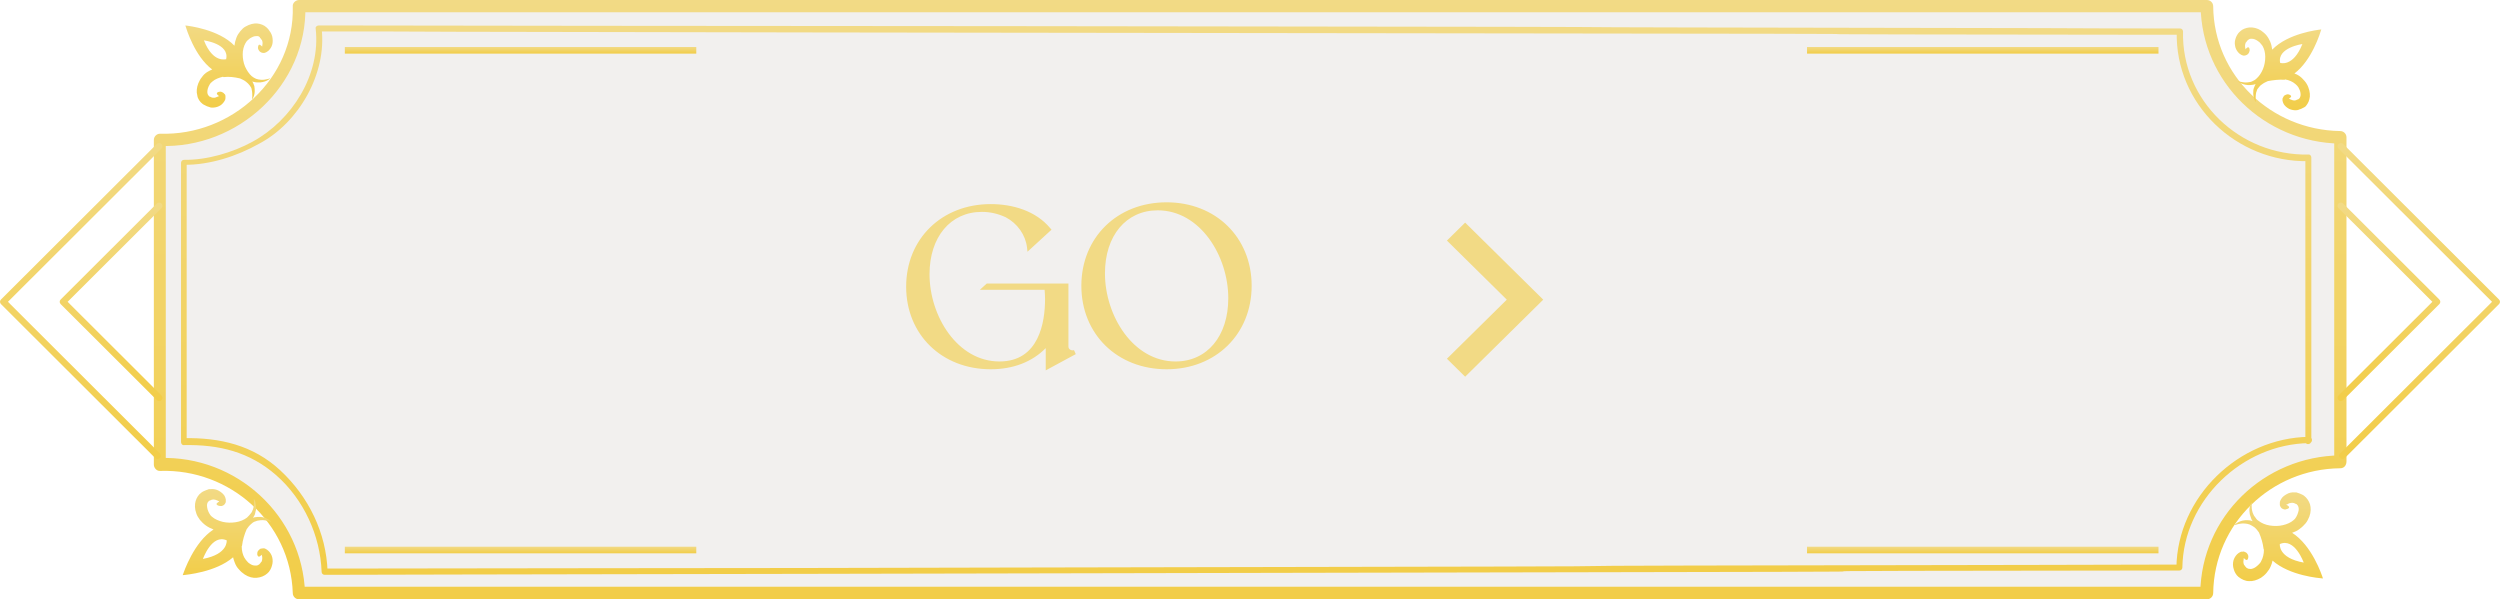 <svg width="292" height="70" viewBox="0 0 292 70" fill="none" xmlns="http://www.w3.org/2000/svg">
<path d="M19 16.5C31.4 15.7 34.833 5.833 35 1H257.5C258.3 12.2 268.5 16 273.5 16.5V53.5C261.1 55.1 257.667 64.5 257.5 69H35C33.8 57.8 23.833 54.333 19 54V16.5Z" fill="#7C6D54" fill-opacity="0.1"/>
<path d="M274.069 53.92C274.069 41.281 274.069 28.642 274.069 16.041C274.069 15.616 273.721 15.306 273.334 15.306C265.279 15.191 258.579 8.851 258.501 0.734C258.501 0.309 258.153 0 257.766 0C252.46 0 247.154 0 241.849 0C228.333 0 214.818 0 201.302 0C183.139 0 198.32 0 180.157 0C160.949 0 141.74 0 122.532 0C105.84 0 89.149 0 72.497 0C61.924 0 51.352 0 40.741 0C38.804 0 36.868 0 34.932 0C34.544 0 34.157 0.348 34.196 0.734C34.428 9.199 27.031 15.886 18.705 15.616C18.279 15.616 17.969 15.964 17.969 16.35C17.969 28.989 17.969 41.629 17.969 54.268C17.969 54.655 18.318 55.041 18.705 55.003C26.876 54.732 33.925 61.033 34.196 69.266C34.196 69.691 34.544 70 34.932 70C40.237 70 45.543 70 50.848 70C64.364 70 77.88 70 91.395 70C109.558 70 127.682 70 145.845 70C165.054 70 184.262 70 203.471 70C220.162 70 203.548 70 220.201 70C230.773 70 241.345 70 251.956 70C253.893 70 255.829 70 257.766 70C258.191 70 258.501 69.652 258.501 69.266C258.617 61.148 265.279 54.771 273.334 54.694C274.302 54.694 274.302 53.186 273.334 53.186C264.427 53.302 257.107 60.337 256.991 69.266C257.223 69.034 257.494 68.763 257.727 68.531C252.421 68.531 247.116 68.531 241.81 68.531C228.294 68.531 214.779 68.531 201.263 68.531C183.1 68.531 198.281 68.531 180.118 68.531C160.91 68.531 141.701 68.531 122.493 68.531C105.802 68.531 89.11 68.531 72.458 68.531C61.885 68.531 51.313 68.531 40.702 68.531C38.766 68.531 36.829 68.531 34.893 68.531C35.125 68.763 35.396 69.034 35.629 69.266C35.319 60.26 27.651 53.186 18.628 53.495C18.86 53.727 19.131 53.998 19.363 54.23C19.363 41.59 19.363 28.951 19.363 16.311C19.131 16.543 18.86 16.814 18.628 17.046C27.806 17.394 35.9 9.934 35.667 0.696C35.435 0.928 35.164 1.198 34.932 1.43C40.237 1.43 45.543 1.43 50.848 1.43C64.364 1.43 77.88 1.43 91.395 1.43C109.558 1.43 127.682 1.43 145.845 1.43C165.054 1.43 184.262 1.43 203.471 1.43C220.162 1.43 203.548 1.43 220.201 1.43C230.773 1.43 241.345 1.43 251.956 1.43C253.893 1.43 255.829 1.43 257.766 1.43C257.533 1.198 257.262 0.928 257.03 0.696C257.146 9.625 264.504 16.659 273.372 16.775C273.14 16.543 272.869 16.273 272.637 16.041C272.637 28.68 272.637 41.32 272.637 53.92C272.559 54.887 274.069 54.887 274.069 53.92Z" fill="url(#paint0_linear_98_575)"/>
<path d="M269.964 51.485C269.964 40.469 269.964 29.415 269.964 18.399C269.964 18.205 269.809 18.012 269.616 18.051C261.599 18.205 254.784 11.75 254.977 3.672C254.977 3.479 254.822 3.324 254.629 3.324C249.207 3.324 243.824 3.324 238.402 3.285C224.693 3.247 210.983 3.247 197.235 3.208C178.956 3.169 193.944 3.169 175.665 3.131C156.534 3.092 137.403 3.092 118.272 3.054C102.006 3.054 85.741 3.015 69.514 3.015C59.91 3.015 50.306 2.976 40.702 2.976C39.54 2.976 38.378 2.976 37.216 2.976C37.023 2.976 36.829 3.131 36.868 3.324C37.487 8.697 34.118 14.031 29.51 16.543C27.186 17.819 24.166 18.708 21.493 18.669C21.3 18.669 21.145 18.824 21.145 19.017C21.145 29.878 21.145 40.779 21.145 51.64C21.145 51.833 21.3 52.026 21.493 51.988C25.56 51.91 29.122 52.761 32.259 55.505C35.474 58.327 37.41 62.54 37.565 66.792C37.565 66.985 37.72 67.14 37.913 67.14C43.335 67.14 48.757 67.101 54.179 67.101C67.927 67.062 81.675 67.062 95.423 67.024C113.741 66.985 132.058 66.946 150.376 66.908C169.507 66.869 188.599 66.83 207.73 66.792C223.918 66.753 206.762 66.715 222.95 66.676C232.399 66.676 241.849 66.637 251.337 66.637C252.421 66.637 253.467 66.637 254.551 66.637C254.745 66.637 254.9 66.483 254.9 66.289C255.016 58.443 261.871 51.872 269.693 51.756C270.158 51.756 270.158 51.022 269.693 51.022C261.483 51.137 254.319 58.018 254.203 66.289C254.319 66.173 254.435 66.057 254.551 65.941C249.129 65.941 243.708 65.98 238.286 65.98C224.538 66.019 210.79 66.019 197.042 66.057C178.724 66.096 193.711 66.135 175.394 66.173C156.263 66.212 137.17 66.251 118.039 66.289C101.851 66.328 85.702 66.367 69.514 66.367C60.065 66.367 50.616 66.405 41.128 66.405C40.043 66.405 38.998 66.405 37.913 66.405C38.03 66.521 38.146 66.637 38.262 66.753C38.107 62.231 36.055 58.018 32.724 54.925C29.549 51.988 25.676 51.099 21.455 51.176C21.571 51.292 21.687 51.408 21.803 51.524C21.803 40.663 21.803 29.762 21.803 18.901C21.687 19.017 21.571 19.133 21.455 19.249C24.475 19.288 27.69 18.244 30.284 16.775C34.893 14.34 38.185 8.619 37.565 3.324C37.449 3.44 37.333 3.556 37.216 3.672C42.638 3.672 48.021 3.672 53.443 3.711C67.152 3.749 80.862 3.749 94.609 3.788C112.889 3.827 131.206 3.827 149.485 3.865C168.616 3.904 187.747 3.904 206.878 3.943C223.105 3.981 206.065 3.981 222.292 4.02C231.896 4.02 241.5 4.058 251.104 4.058C252.266 4.058 253.428 4.058 254.59 4.058C254.474 3.943 254.358 3.827 254.241 3.711C254.048 12.175 261.212 18.978 269.616 18.824C269.5 18.708 269.383 18.592 269.267 18.476C269.267 29.492 269.267 40.547 269.267 51.563C269.229 51.988 269.964 51.988 269.964 51.485Z" fill="url(#paint1_linear_98_575)"/>
<path d="M252.111 5.489H211.061V6.261H252.111V5.489Z" fill="url(#paint2_linear_98_575)"/>
<path d="M252.111 63.854H211.061V64.627H252.111V63.854Z" fill="url(#paint3_linear_98_575)"/>
<path d="M81.326 5.489H40.276V6.261H81.326V5.489Z" fill="url(#paint4_linear_98_575)"/>
<path d="M81.326 63.854H40.276V64.627H81.326V63.854Z" fill="url(#paint5_linear_98_575)"/>
<path d="M269.732 11.596C269.848 11.209 269.81 10.707 269.616 10.204C269.538 9.972 269.384 9.702 269.19 9.47C268.996 9.238 268.764 9.006 268.532 8.851C268.377 8.736 268.183 8.658 267.989 8.581C270.042 7.035 271.01 3.827 271.126 3.44C270.7 3.479 267.215 3.904 265.395 5.798C265.356 5.489 265.279 5.141 265.162 4.87C265.046 4.6 264.891 4.329 264.698 4.097C264.504 3.865 264.272 3.711 264.078 3.556C263.652 3.285 263.149 3.17 262.723 3.208C262.335 3.247 261.909 3.401 261.638 3.672L261.522 3.788L261.483 3.827L261.445 3.865C261.406 3.943 261.328 4.02 261.29 4.097C261.251 4.174 261.212 4.252 261.173 4.329C261.173 4.368 261.135 4.406 261.135 4.445L261.096 4.561C260.98 4.909 261.019 5.218 261.096 5.527C261.173 5.798 261.328 6.03 261.522 6.223C261.638 6.3 261.754 6.416 261.909 6.455C261.948 6.455 261.987 6.494 262.025 6.494C262.064 6.494 262.103 6.494 262.142 6.494C262.219 6.494 262.335 6.455 262.413 6.416C262.568 6.339 262.645 6.223 262.684 6.146C262.723 6.068 262.723 5.991 262.761 5.914C262.761 5.643 262.684 5.527 262.606 5.527C262.529 5.489 262.413 5.605 262.297 5.721C262.258 5.721 262.258 5.759 262.219 5.759C262.219 5.759 262.219 5.721 262.258 5.721C262.258 5.682 262.258 5.682 262.258 5.682V5.643C262.219 5.566 262.219 5.45 262.219 5.334C262.219 5.218 262.258 5.102 262.297 4.986C262.297 4.986 262.297 4.948 262.335 4.948L262.374 4.909C262.413 4.87 262.413 4.832 262.451 4.793C262.49 4.754 262.49 4.754 262.529 4.716V4.677H262.568C262.568 4.677 262.606 4.677 262.606 4.638C262.723 4.561 262.8 4.522 262.916 4.522C263.032 4.522 263.265 4.522 263.536 4.677C263.652 4.754 263.807 4.832 263.923 4.948C264.039 5.064 264.155 5.218 264.272 5.373C264.465 5.721 264.581 6.146 264.581 6.648C264.581 7.112 264.504 7.615 264.31 8.078C264.117 8.542 263.846 8.929 263.536 9.199C263.381 9.354 263.187 9.431 263.032 9.509C262.955 9.547 262.839 9.586 262.761 9.586C262.684 9.586 262.568 9.625 262.49 9.625C262.142 9.663 261.871 9.586 261.677 9.547C261.483 9.509 261.367 9.47 261.367 9.47C261.367 9.47 261.445 9.586 261.638 9.663C261.832 9.779 262.103 9.895 262.529 9.934C262.645 9.934 262.723 9.934 262.839 9.934C262.955 9.934 263.071 9.895 263.187 9.895C263.265 9.856 263.381 9.856 263.458 9.818C263.42 9.895 263.381 9.972 263.342 10.05C263.303 10.166 263.265 10.282 263.226 10.359C263.187 10.475 263.187 10.552 263.187 10.668C263.149 11.055 263.226 11.364 263.303 11.596C263.381 11.789 263.458 11.905 263.458 11.905C263.497 11.905 263.458 11.789 263.458 11.557C263.458 11.364 263.458 11.055 263.536 10.745C263.575 10.668 263.613 10.591 263.613 10.514C263.652 10.436 263.691 10.359 263.768 10.282C263.884 10.127 264.001 9.972 264.194 9.856C264.388 9.702 264.62 9.586 264.891 9.47C265.55 9.354 266.169 9.277 266.828 9.315C266.866 9.315 266.866 9.315 266.905 9.277C267.37 9.354 267.796 9.547 268.106 9.818C268.26 9.934 268.377 10.088 268.454 10.204C268.532 10.359 268.609 10.514 268.648 10.63C268.725 10.9 268.725 11.132 268.686 11.248C268.648 11.364 268.609 11.48 268.493 11.557L268.454 11.596H268.415C268.377 11.596 268.338 11.634 268.338 11.634C268.299 11.634 268.26 11.673 268.222 11.673C268.222 11.673 268.183 11.673 268.183 11.712H268.144C268.028 11.75 267.912 11.75 267.796 11.712C267.68 11.673 267.563 11.634 267.486 11.596C267.486 11.596 267.447 11.596 267.447 11.557C267.447 11.557 267.447 11.557 267.408 11.557C267.37 11.557 267.37 11.557 267.331 11.557L267.37 11.518C267.486 11.402 267.641 11.325 267.602 11.248C267.602 11.171 267.486 11.055 267.254 11.016C267.176 11.016 267.099 11.016 267.021 11.055C266.944 11.093 266.789 11.132 266.711 11.287C266.673 11.364 266.634 11.441 266.595 11.518C266.595 11.557 266.595 11.596 266.595 11.634C266.595 11.673 266.595 11.712 266.595 11.75C266.634 11.905 266.673 12.06 266.75 12.176C266.905 12.408 267.099 12.562 267.37 12.717C267.641 12.833 267.951 12.91 268.299 12.871L268.415 12.833C268.454 12.833 268.493 12.833 268.532 12.794C268.609 12.755 268.686 12.755 268.764 12.717C268.841 12.678 268.919 12.639 268.996 12.601L269.074 12.562L269.151 12.524L269.267 12.446C269.384 12.33 269.655 11.982 269.732 11.596ZM266.324 7.344C265.937 5.566 268.919 5.141 268.919 5.141C267.834 7.885 266.324 7.344 266.324 7.344Z" fill="url(#paint6_linear_98_575)"/>
<path d="M262.684 67.874C263.11 67.913 263.613 67.758 264.078 67.488C264.31 67.333 264.543 67.14 264.736 66.908C264.93 66.676 265.124 66.405 265.24 66.096C265.317 65.903 265.395 65.71 265.433 65.478C267.447 67.256 270.894 67.526 271.32 67.565C271.204 67.178 270.042 63.7 267.718 62.231C268.028 62.115 268.338 61.999 268.609 61.767C268.88 61.574 269.112 61.342 269.306 61.11C269.5 60.878 269.616 60.607 269.732 60.337C269.926 59.834 269.926 59.293 269.809 58.907C269.693 58.52 269.422 58.134 269.112 57.902L268.996 57.824L268.919 57.786L268.841 57.747C268.764 57.709 268.686 57.67 268.57 57.631C268.493 57.593 268.415 57.593 268.338 57.554C268.299 57.554 268.26 57.515 268.222 57.515H268.067C267.679 57.477 267.37 57.554 267.099 57.709C266.827 57.863 266.595 58.018 266.44 58.288C266.363 58.404 266.285 58.559 266.285 58.714C266.285 58.752 266.285 58.791 266.285 58.829C266.285 58.868 266.285 58.907 266.285 58.984C266.285 59.061 266.363 59.177 266.401 59.255C266.518 59.409 266.634 59.448 266.75 59.486C266.866 59.525 266.944 59.525 266.982 59.486C267.253 59.448 267.37 59.332 267.37 59.255C267.37 59.177 267.253 59.061 267.099 58.984C267.06 58.984 267.06 58.945 267.06 58.907C267.06 58.907 267.099 58.907 267.137 58.907C267.176 58.907 267.176 58.907 267.176 58.907C267.176 58.907 267.215 58.907 267.215 58.868C267.292 58.829 267.408 58.752 267.525 58.752C267.641 58.714 267.796 58.714 267.912 58.752H267.951C267.951 58.752 267.989 58.752 267.989 58.791C268.028 58.791 268.067 58.829 268.105 58.829C268.144 58.868 268.183 58.868 268.183 58.868H268.222L268.26 58.907C268.338 58.984 268.415 59.061 268.454 59.216C268.493 59.332 268.531 59.564 268.415 59.873C268.377 60.028 268.299 60.182 268.222 60.337C268.144 60.492 268.028 60.646 267.873 60.762C267.563 61.033 267.137 61.226 266.634 61.342C266.13 61.458 265.627 61.458 265.123 61.38C264.62 61.303 264.155 61.11 263.807 60.839C263.613 60.723 263.497 60.569 263.381 60.376C263.303 60.298 263.265 60.221 263.226 60.144C263.187 60.066 263.148 59.989 263.11 59.873C262.994 59.525 262.994 59.216 262.994 59.023C262.994 58.829 263.032 58.675 262.994 58.675C262.994 58.675 262.916 58.791 262.839 58.984C262.761 59.177 262.684 59.525 262.761 59.95C262.761 60.066 262.8 60.144 262.839 60.26C262.877 60.376 262.916 60.492 262.955 60.607C262.994 60.685 263.032 60.801 263.11 60.878C263.032 60.839 262.955 60.839 262.877 60.801C262.761 60.762 262.645 60.762 262.529 60.762C262.413 60.762 262.296 60.762 262.219 60.762C261.793 60.801 261.483 60.955 261.29 61.071C261.096 61.187 261.018 61.264 261.018 61.303C261.018 61.342 261.135 61.303 261.367 61.226C261.561 61.187 261.87 61.11 262.219 61.149C262.296 61.149 262.413 61.187 262.49 61.187C262.568 61.226 262.684 61.226 262.761 61.264C262.955 61.342 263.11 61.458 263.303 61.574C263.497 61.728 263.691 61.96 263.846 62.192C264.117 62.811 264.31 63.468 264.388 64.125C264.388 64.163 264.426 64.163 264.426 64.202C264.426 64.705 264.31 65.168 264.117 65.516C264.039 65.71 263.923 65.826 263.768 65.98C263.652 66.096 263.497 66.212 263.381 66.289C263.11 66.444 262.877 66.483 262.761 66.444C262.606 66.444 262.529 66.405 262.413 66.328L262.374 66.289H262.335V66.251C262.296 66.212 262.296 66.212 262.258 66.173C262.219 66.135 262.219 66.096 262.18 66.058L262.142 66.019C262.142 66.019 262.142 65.98 262.103 65.98C262.064 65.864 262.025 65.748 262.025 65.632C262.025 65.516 262.064 65.362 262.064 65.284C262.064 65.246 262.064 65.246 262.064 65.246C262.064 65.246 262.064 65.246 262.064 65.207C262.064 65.168 262.064 65.168 262.025 65.168C262.064 65.168 262.064 65.207 262.103 65.207C262.219 65.323 262.335 65.439 262.451 65.4C262.529 65.362 262.606 65.246 262.606 64.975C262.606 64.898 262.568 64.821 262.529 64.743C262.49 64.666 262.413 64.55 262.219 64.473C262.142 64.434 262.025 64.395 261.948 64.434C261.909 64.434 261.87 64.434 261.793 64.434C261.754 64.434 261.716 64.473 261.677 64.473C261.522 64.55 261.406 64.627 261.29 64.743C261.096 64.936 260.941 65.207 260.864 65.478C260.786 65.787 260.786 66.135 260.902 66.483L260.941 66.599C260.941 66.637 260.98 66.676 260.98 66.715C261.018 66.792 261.057 66.869 261.096 66.947C261.135 67.024 261.212 67.101 261.251 67.178L261.29 67.217L261.328 67.256L261.444 67.372C261.832 67.681 262.258 67.874 262.684 67.874ZM266.285 63.545C268.028 62.772 269.074 65.71 269.074 65.71C266.053 65.168 266.285 63.545 266.285 63.545Z" fill="url(#paint7_linear_98_575)"/>
<path d="M23.662 12.137L23.778 12.214L23.856 12.253L23.933 12.291C24.011 12.33 24.088 12.369 24.166 12.408C24.243 12.446 24.321 12.446 24.398 12.485C24.437 12.485 24.476 12.523 24.514 12.523L24.63 12.562C24.979 12.601 25.328 12.523 25.56 12.408C25.831 12.291 26.025 12.098 26.18 11.866C26.257 11.75 26.334 11.634 26.334 11.441C26.334 11.402 26.334 11.364 26.334 11.325C26.334 11.287 26.334 11.248 26.334 11.209C26.334 11.132 26.296 11.016 26.218 10.977C26.102 10.823 25.986 10.784 25.908 10.745C25.831 10.707 25.753 10.707 25.676 10.707C25.405 10.745 25.328 10.823 25.328 10.939C25.328 11.016 25.444 11.093 25.56 11.209C25.599 11.209 25.599 11.248 25.599 11.248C25.599 11.248 25.56 11.248 25.521 11.248C25.482 11.248 25.482 11.248 25.482 11.248C25.482 11.248 25.444 11.248 25.444 11.287C25.366 11.325 25.25 11.364 25.134 11.402C25.018 11.441 24.901 11.402 24.785 11.402H24.747C24.747 11.402 24.708 11.402 24.708 11.364C24.669 11.364 24.63 11.325 24.592 11.325C24.553 11.287 24.514 11.287 24.514 11.287H24.476L24.437 11.248C24.359 11.171 24.282 11.093 24.243 10.939C24.204 10.823 24.204 10.591 24.282 10.32C24.321 10.166 24.398 10.05 24.476 9.895C24.553 9.74 24.669 9.624 24.824 9.509C25.134 9.238 25.56 9.083 26.025 8.967C26.063 8.967 26.063 8.967 26.102 9.006C26.76 8.929 27.38 9.006 28.038 9.161C28.309 9.277 28.542 9.393 28.735 9.547C28.89 9.663 29.045 9.818 29.161 9.972C29.239 10.05 29.239 10.127 29.316 10.204C29.355 10.282 29.394 10.359 29.394 10.436C29.471 10.745 29.471 11.055 29.471 11.248C29.471 11.441 29.433 11.557 29.471 11.596C29.471 11.596 29.549 11.48 29.626 11.287C29.704 11.093 29.781 10.784 29.742 10.359C29.742 10.243 29.704 10.166 29.704 10.05C29.665 9.934 29.626 9.818 29.587 9.74C29.549 9.663 29.51 9.586 29.471 9.509C29.549 9.547 29.665 9.586 29.742 9.586C29.858 9.624 29.975 9.624 30.091 9.624C30.207 9.624 30.323 9.624 30.401 9.624C30.788 9.586 31.098 9.47 31.291 9.354C31.485 9.238 31.562 9.161 31.562 9.161C31.562 9.161 31.446 9.161 31.253 9.238C31.059 9.277 30.749 9.354 30.439 9.315C30.362 9.315 30.285 9.277 30.168 9.277C30.091 9.238 29.975 9.238 29.897 9.199C29.704 9.122 29.549 9.006 29.394 8.89C29.084 8.62 28.813 8.194 28.619 7.769C28.426 7.305 28.348 6.803 28.348 6.339C28.348 5.875 28.464 5.411 28.658 5.063C28.735 4.909 28.852 4.754 29.006 4.638C29.123 4.522 29.278 4.406 29.394 4.368C29.665 4.213 29.897 4.213 30.013 4.213C30.168 4.213 30.246 4.252 30.323 4.329L30.362 4.368V4.406C30.401 4.445 30.401 4.445 30.439 4.484C30.478 4.522 30.478 4.561 30.517 4.6L30.556 4.638C30.556 4.638 30.556 4.677 30.594 4.677C30.633 4.793 30.672 4.909 30.672 5.025C30.672 5.141 30.633 5.257 30.633 5.334C30.633 5.373 30.633 5.373 30.633 5.373C30.633 5.373 30.633 5.373 30.633 5.411C30.633 5.45 30.633 5.45 30.672 5.45C30.633 5.45 30.633 5.411 30.594 5.411C30.478 5.295 30.362 5.218 30.285 5.218C30.207 5.218 30.13 5.373 30.13 5.605C30.13 5.682 30.168 5.759 30.207 5.837C30.246 5.914 30.323 6.03 30.478 6.107C30.556 6.146 30.633 6.184 30.749 6.184C30.788 6.184 30.827 6.184 30.865 6.184C30.904 6.184 30.943 6.146 30.982 6.146C31.137 6.107 31.253 5.991 31.369 5.914C31.562 5.721 31.717 5.489 31.795 5.218C31.872 4.948 31.872 4.6 31.795 4.252L31.756 4.136C31.756 4.097 31.717 4.059 31.717 4.02C31.679 3.943 31.64 3.865 31.601 3.788C31.446 3.556 31.369 3.479 31.33 3.401L31.291 3.363L31.253 3.324L31.137 3.208C30.865 2.938 30.439 2.783 30.052 2.744C29.665 2.706 29.161 2.822 28.697 3.092C28.464 3.208 28.271 3.401 28.077 3.633C27.884 3.865 27.729 4.097 27.612 4.406C27.496 4.716 27.419 5.025 27.38 5.334C25.56 3.44 22.036 3.015 21.648 2.976C21.765 3.363 22.733 6.571 24.785 8.117C24.592 8.194 24.437 8.272 24.243 8.388C23.972 8.542 23.74 8.774 23.585 9.006C23.391 9.238 23.275 9.47 23.159 9.74C22.965 10.243 22.926 10.745 23.043 11.132C23.081 11.518 23.352 11.905 23.662 12.137ZM23.817 4.716C23.817 4.716 26.838 5.102 26.412 6.919C26.412 6.88 24.901 7.46 23.817 4.716Z" fill="url(#paint8_linear_98_575)"/>
<path d="M31.214 66.985L31.33 66.869L31.369 66.83L31.407 66.792C31.446 66.715 31.523 66.637 31.562 66.56C31.601 66.483 31.64 66.405 31.678 66.328C31.678 66.289 31.717 66.251 31.717 66.212L31.756 66.096C31.872 65.748 31.872 65.4 31.795 65.091C31.717 64.782 31.562 64.55 31.369 64.357C31.252 64.241 31.136 64.163 30.981 64.086C30.943 64.086 30.904 64.047 30.865 64.047C30.826 64.047 30.788 64.047 30.71 64.047C30.633 64.047 30.517 64.086 30.439 64.086C30.284 64.163 30.207 64.279 30.129 64.357C30.091 64.434 30.052 64.511 30.052 64.589C30.013 64.859 30.129 64.975 30.207 65.014C30.284 65.052 30.4 64.936 30.555 64.82C30.594 64.82 30.594 64.782 30.633 64.782C30.633 64.782 30.633 64.82 30.594 64.82C30.555 64.859 30.594 64.859 30.594 64.859V64.898C30.633 64.975 30.633 65.091 30.633 65.246C30.633 65.362 30.594 65.516 30.555 65.594C30.555 65.594 30.555 65.632 30.517 65.632L30.478 65.671C30.439 65.71 30.439 65.748 30.4 65.787C30.362 65.826 30.362 65.826 30.323 65.864V65.903H30.284C30.284 65.903 30.245 65.903 30.245 65.941C30.129 66.019 30.052 66.057 29.897 66.057C29.742 66.057 29.51 66.057 29.277 65.903C29.161 65.826 29.006 65.748 28.89 65.594C28.774 65.478 28.658 65.323 28.542 65.13C28.348 64.782 28.232 64.318 28.232 63.816C28.232 63.777 28.27 63.777 28.27 63.738C28.348 63.081 28.542 62.424 28.813 61.806C28.968 61.574 29.161 61.342 29.355 61.187C29.51 61.032 29.703 60.917 29.897 60.878C29.974 60.839 30.091 60.801 30.168 60.801C30.245 60.801 30.362 60.762 30.439 60.762C30.788 60.723 31.098 60.801 31.291 60.839C31.485 60.917 31.601 60.955 31.64 60.917C31.64 60.917 31.562 60.801 31.369 60.685C31.175 60.569 30.865 60.414 30.439 60.375C30.323 60.375 30.207 60.375 30.129 60.375C30.013 60.375 29.897 60.414 29.781 60.414C29.703 60.414 29.626 60.453 29.549 60.491C29.587 60.414 29.665 60.298 29.703 60.221C29.781 60.105 29.781 59.989 29.82 59.873C29.858 59.757 29.858 59.641 29.897 59.564C29.936 59.139 29.858 58.829 29.82 58.597C29.742 58.404 29.665 58.288 29.665 58.288C29.626 58.288 29.665 58.404 29.665 58.636C29.665 58.829 29.665 59.139 29.549 59.486C29.51 59.564 29.471 59.641 29.432 59.757C29.394 59.834 29.355 59.912 29.277 59.989C29.161 60.144 29.006 60.298 28.851 60.453C28.503 60.723 28.038 60.917 27.535 60.994C27.031 61.071 26.528 61.071 26.024 60.955C25.56 60.839 25.095 60.646 24.785 60.375C24.63 60.26 24.514 60.105 24.436 59.95C24.359 59.796 24.282 59.641 24.243 59.486C24.165 59.177 24.165 58.945 24.204 58.829C24.243 58.675 24.32 58.597 24.398 58.52L24.436 58.481H24.475C24.514 58.481 24.553 58.443 24.553 58.443C24.591 58.443 24.63 58.404 24.669 58.404C24.669 58.404 24.708 58.404 24.708 58.365H24.746C24.863 58.327 24.979 58.327 25.134 58.365C25.25 58.404 25.366 58.443 25.443 58.481L25.482 58.52C25.482 58.52 25.482 58.52 25.521 58.52C25.56 58.52 25.56 58.52 25.598 58.52C25.598 58.559 25.56 58.559 25.56 58.597C25.405 58.713 25.288 58.791 25.288 58.868C25.288 58.945 25.405 59.061 25.676 59.1C25.753 59.1 25.831 59.1 25.908 59.1C26.024 59.061 26.14 59.023 26.257 58.868C26.295 58.791 26.373 58.713 26.373 58.597C26.373 58.559 26.373 58.52 26.373 58.443C26.373 58.404 26.373 58.365 26.373 58.327C26.334 58.172 26.295 58.018 26.218 57.902C26.063 57.67 25.831 57.477 25.56 57.322C25.288 57.167 24.94 57.09 24.591 57.129H24.436C24.398 57.129 24.359 57.129 24.32 57.167C24.243 57.206 24.165 57.206 24.088 57.245C24.011 57.283 23.933 57.322 23.817 57.361L23.739 57.399L23.662 57.438L23.546 57.515C23.197 57.747 22.965 58.134 22.849 58.52C22.733 58.907 22.733 59.448 22.926 59.95C23.004 60.221 23.159 60.453 23.352 60.723C23.546 60.955 23.778 61.187 24.049 61.38C24.32 61.574 24.63 61.728 24.94 61.844C22.655 63.313 21.493 66.753 21.338 67.178C21.764 67.14 25.211 66.83 27.225 65.091C27.264 65.284 27.341 65.516 27.419 65.71C27.535 66.019 27.69 66.289 27.922 66.521C28.116 66.753 28.348 66.946 28.58 67.101C29.045 67.41 29.549 67.526 29.974 67.487C30.478 67.449 30.904 67.256 31.214 66.985ZM23.701 65.284C23.701 65.284 24.746 62.308 26.489 63.12C26.45 63.12 26.721 64.705 23.701 65.284Z" fill="url(#paint9_linear_98_575)"/>
<path d="M273.605 53.611C273.489 53.611 273.411 53.573 273.334 53.495C273.179 53.341 273.179 53.109 273.334 52.954L291.071 35.251L273.14 17.355C272.985 17.201 272.985 16.969 273.14 16.814C273.295 16.659 273.527 16.659 273.682 16.814L291.884 34.981C292.039 35.135 292.039 35.367 291.884 35.522L273.876 53.495C273.798 53.573 273.721 53.611 273.605 53.611Z" fill="url(#paint10_linear_98_575)"/>
<path d="M273.411 46.847C273.295 46.847 273.218 46.809 273.14 46.731C272.985 46.577 272.985 46.345 273.14 46.19L284.1 35.251L273.14 24.313C272.985 24.158 272.985 23.926 273.14 23.771C273.295 23.617 273.527 23.617 273.682 23.771L284.913 34.981C285.068 35.135 285.068 35.367 284.913 35.522L273.682 46.731C273.605 46.809 273.527 46.847 273.411 46.847Z" fill="url(#paint11_linear_98_575)"/>
<path d="M18.395 53.611C18.279 53.611 18.202 53.573 18.124 53.495L0.116 35.522C-0.039 35.367 -0.039 35.135 0.116 34.981L18.318 16.814C18.473 16.659 18.705 16.659 18.86 16.814C19.015 16.969 19.015 17.201 18.86 17.355L0.929 35.251L18.666 52.954C18.821 53.109 18.821 53.341 18.666 53.495C18.589 53.573 18.511 53.611 18.395 53.611Z" fill="url(#paint12_linear_98_575)"/>
<path d="M18.589 46.847C18.473 46.847 18.395 46.809 18.318 46.731L7.087 35.522C6.932 35.367 6.932 35.135 7.087 34.981L18.318 23.771C18.473 23.617 18.705 23.617 18.86 23.771C19.015 23.926 19.015 24.158 18.86 24.313L7.9 35.251L18.86 46.19C19.015 46.345 19.015 46.577 18.86 46.731C18.782 46.809 18.705 46.847 18.589 46.847Z" fill="url(#paint13_linear_98_575)"/>
<path d="M125.651 41.362L122.141 43.26V40.66C120.581 42.246 118.371 43.13 115.719 43.13C109.999 43.13 105.839 39.074 105.839 33.484C105.839 27.894 109.999 23.838 115.719 23.838C118.267 23.838 120.971 24.618 122.661 26.646L122.817 26.828L120.009 29.402L119.957 28.908C119.775 27.426 118.839 26.1 117.461 25.372C116.551 24.956 115.667 24.748 114.679 24.748C111.013 24.748 108.569 27.686 108.569 32.028C108.569 36.942 111.845 42.22 116.733 42.22C121.361 42.22 122.063 37.644 122.063 34.914C122.063 34.576 122.037 34.212 122.011 33.848H114.445L115.251 33.12H124.793V40.478C124.793 40.634 124.871 40.764 125.001 40.842C125.131 40.92 125.287 40.946 125.443 40.894L125.651 41.362ZM136.261 23.63C142.007 23.63 146.193 27.738 146.193 33.38C146.193 39.022 142.007 43.13 136.261 43.13C130.489 43.13 126.303 39.022 126.303 33.38C126.303 27.738 130.489 23.63 136.261 23.63ZM135.221 24.566C131.529 24.566 129.059 27.53 129.059 31.924C129.059 36.89 132.361 42.22 137.301 42.22C140.993 42.22 143.463 39.256 143.463 34.836C143.463 29.87 140.161 24.566 135.221 24.566Z" fill="#F2DA85"/>
<path d="M175.993 35L169 28.1L171.128 26L180.25 35L171.128 44L169 41.9L175.993 35Z" fill="#F2DA85"/>
<defs>
<linearGradient id="paint0_linear_98_575" x1="146.019" y1="0" x2="146.019" y2="70" gradientUnits="userSpaceOnUse">
<stop stop-color="#F2DA85"/>
<stop offset="1" stop-color="#F2CD48"/>
</linearGradient>
<linearGradient id="paint1_linear_98_575" x1="145.593" y1="2.976" x2="145.593" y2="67.14" gradientUnits="userSpaceOnUse">
<stop stop-color="#F2DA85"/>
<stop offset="1" stop-color="#F2CD48"/>
</linearGradient>
<linearGradient id="paint2_linear_98_575" x1="231.586" y1="5.489" x2="231.586" y2="6.261" gradientUnits="userSpaceOnUse">
<stop stop-color="#F2DA85"/>
<stop offset="1" stop-color="#F2CD48"/>
</linearGradient>
<linearGradient id="paint3_linear_98_575" x1="231.586" y1="63.854" x2="231.586" y2="64.627" gradientUnits="userSpaceOnUse">
<stop stop-color="#F2DA85"/>
<stop offset="1" stop-color="#F2CD48"/>
</linearGradient>
<linearGradient id="paint4_linear_98_575" x1="60.801" y1="5.489" x2="60.801" y2="6.261" gradientUnits="userSpaceOnUse">
<stop stop-color="#F2DA85"/>
<stop offset="1" stop-color="#F2CD48"/>
</linearGradient>
<linearGradient id="paint5_linear_98_575" x1="60.801" y1="63.854" x2="60.801" y2="64.627" gradientUnits="userSpaceOnUse">
<stop stop-color="#F2DA85"/>
<stop offset="1" stop-color="#F2CD48"/>
</linearGradient>
<linearGradient id="paint6_linear_98_575" x1="266.074" y1="3.201" x2="266.074" y2="12.881" gradientUnits="userSpaceOnUse">
<stop stop-color="#F2DA85"/>
<stop offset="1" stop-color="#F2CD48"/>
</linearGradient>
<linearGradient id="paint7_linear_98_575" x1="266.065" y1="57.505" x2="266.065" y2="67.88" gradientUnits="userSpaceOnUse">
<stop stop-color="#F2DA85"/>
<stop offset="1" stop-color="#F2CD48"/>
</linearGradient>
<linearGradient id="paint8_linear_98_575" x1="26.751" y1="2.737" x2="26.751" y2="12.572" gradientUnits="userSpaceOnUse">
<stop stop-color="#F2DA85"/>
<stop offset="1" stop-color="#F2CD48"/>
</linearGradient>
<linearGradient id="paint9_linear_98_575" x1="26.593" y1="57.119" x2="26.593" y2="67.495" gradientUnits="userSpaceOnUse">
<stop stop-color="#F2DA85"/>
<stop offset="1" stop-color="#F2CD48"/>
</linearGradient>
<linearGradient id="paint10_linear_98_575" x1="282.512" y1="16.698" x2="282.512" y2="53.611" gradientUnits="userSpaceOnUse">
<stop stop-color="#F2DA85"/>
<stop offset="1" stop-color="#F2CD48"/>
</linearGradient>
<linearGradient id="paint11_linear_98_575" x1="279.027" y1="23.655" x2="279.027" y2="46.847" gradientUnits="userSpaceOnUse">
<stop stop-color="#F2DA85"/>
<stop offset="1" stop-color="#F2CD48"/>
</linearGradient>
<linearGradient id="paint12_linear_98_575" x1="9.488" y1="16.698" x2="9.488" y2="53.611" gradientUnits="userSpaceOnUse">
<stop stop-color="#F2DA85"/>
<stop offset="1" stop-color="#F2CD48"/>
</linearGradient>
<linearGradient id="paint13_linear_98_575" x1="12.973" y1="23.655" x2="12.973" y2="46.847" gradientUnits="userSpaceOnUse">
<stop stop-color="#F2DA85"/>
<stop offset="1" stop-color="#F2CD48"/>
</linearGradient>
</defs>
</svg>
